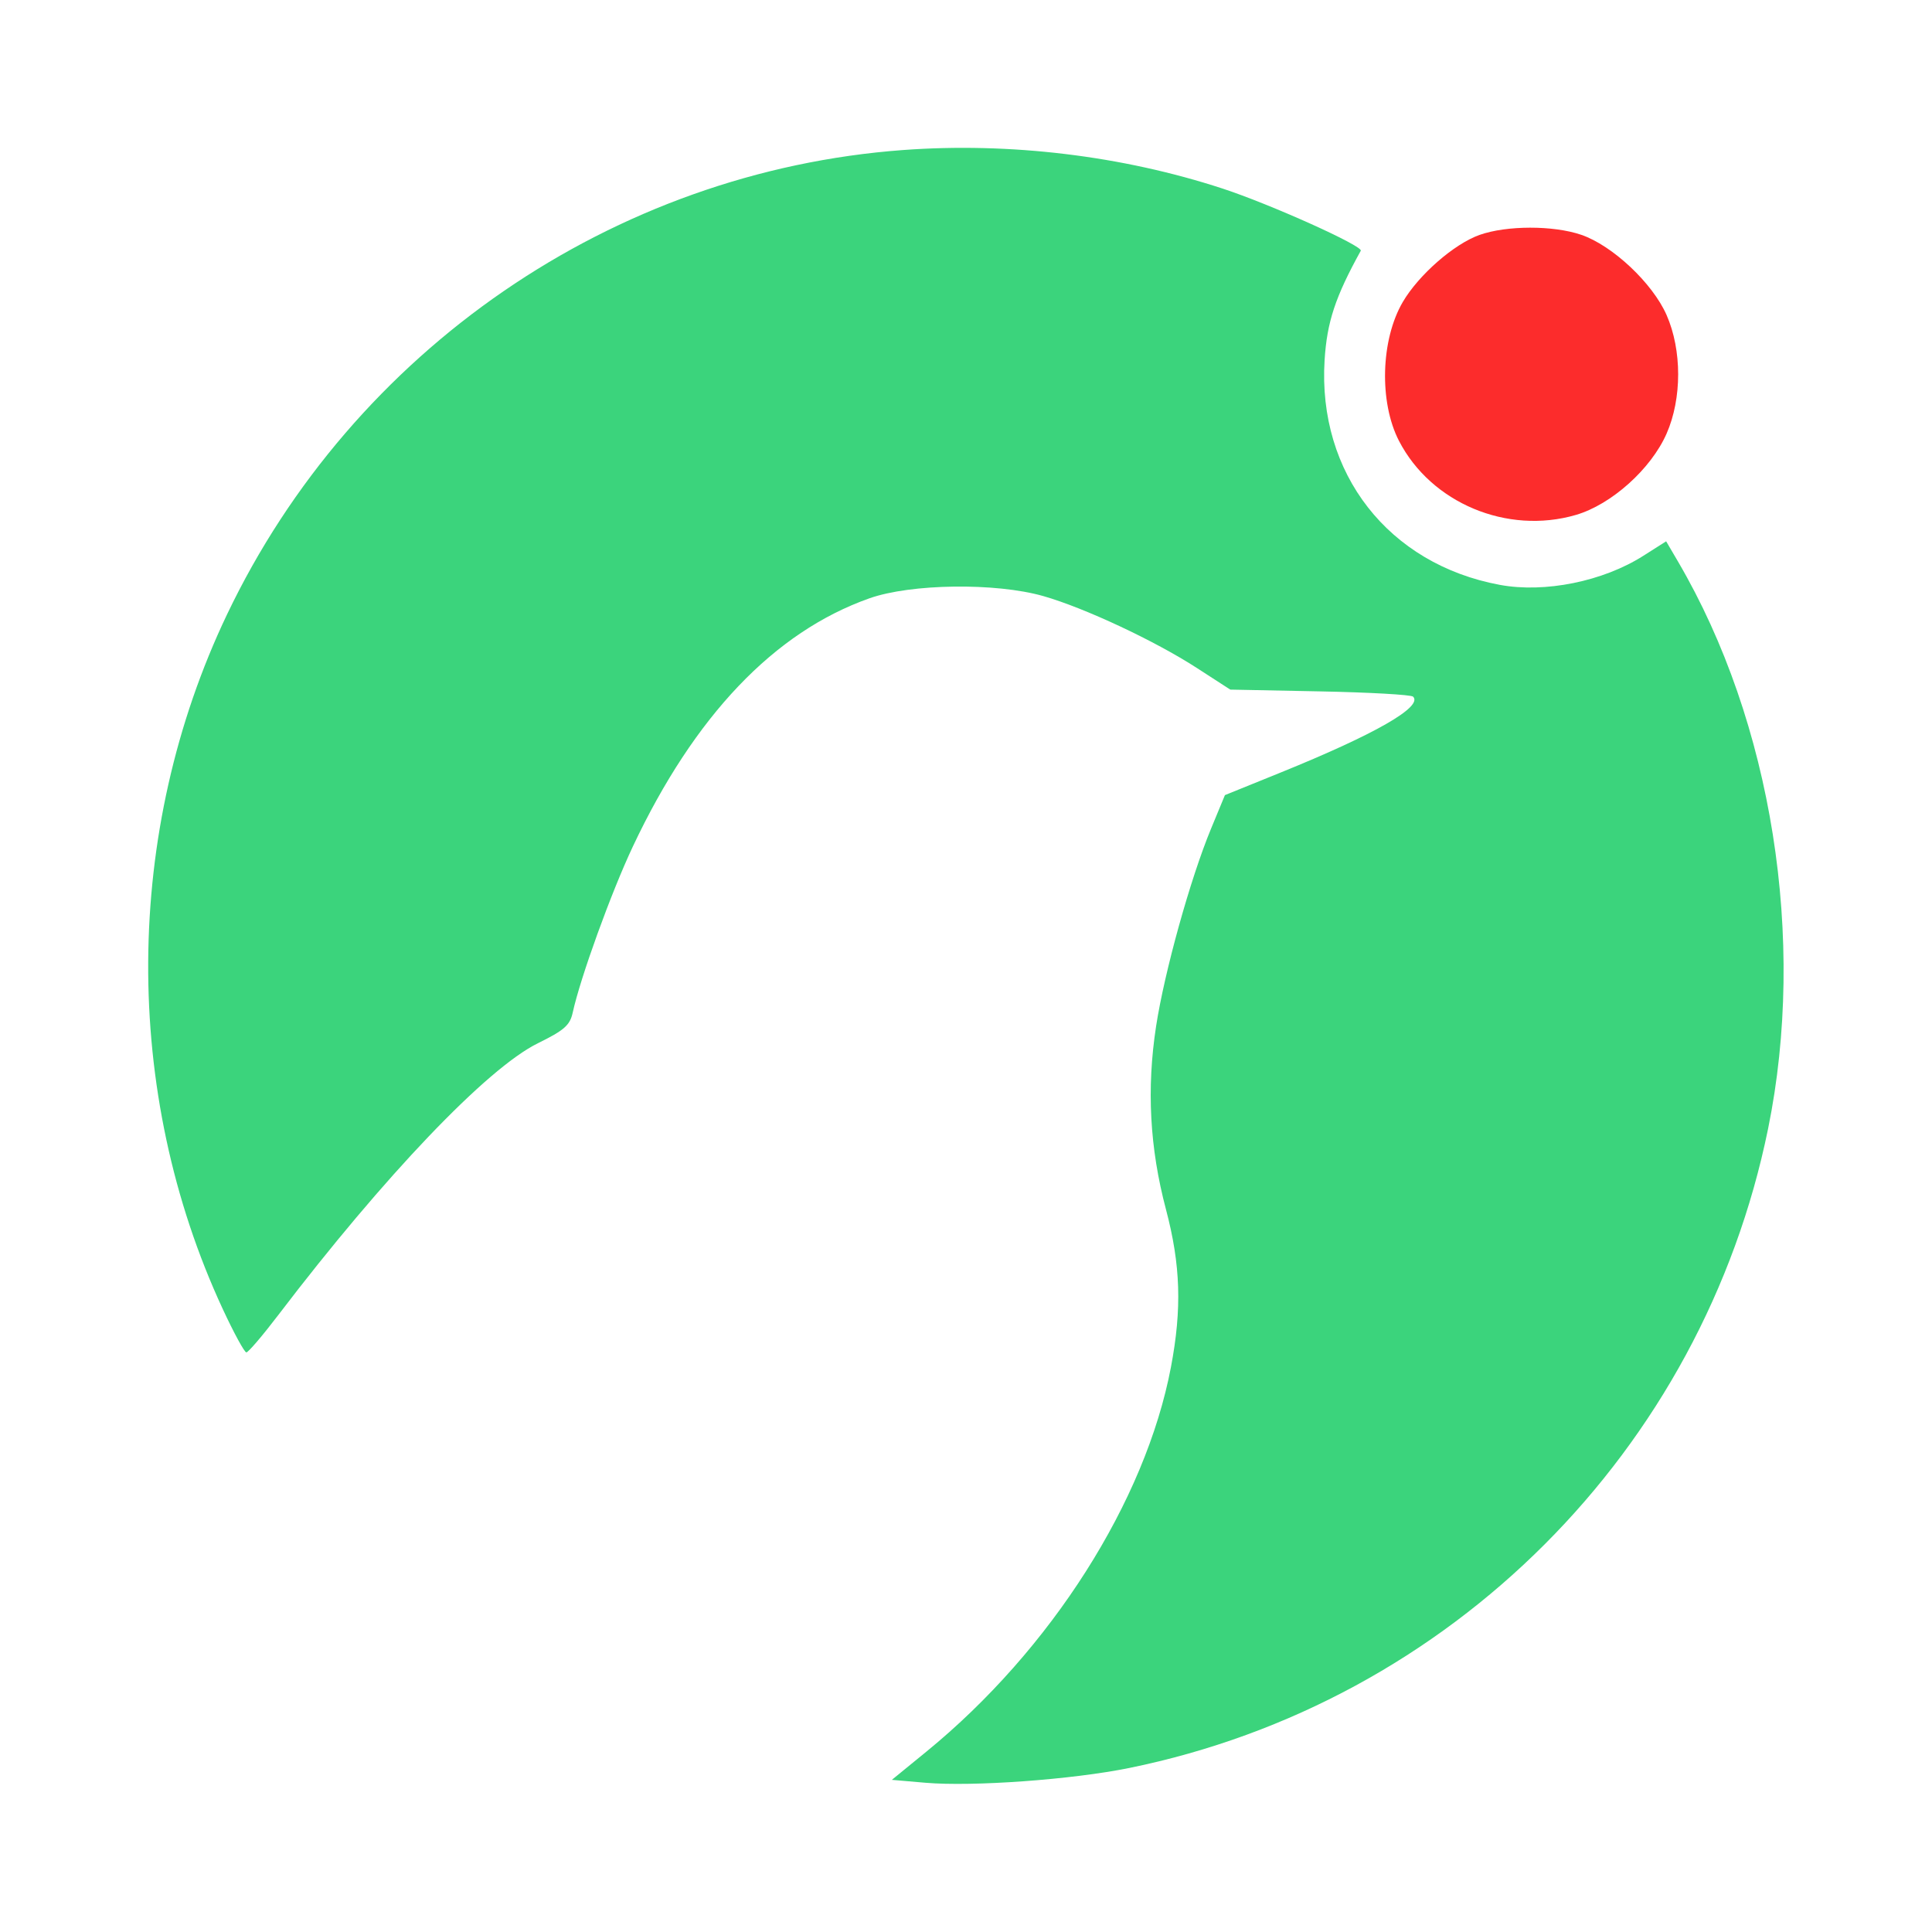 <svg xmlns="http://www.w3.org/2000/svg" width="400" height="400" viewBox="0 0 400 400" version="1.1"><path d="M 306.324 48.638 C 301.051 50.506, 293.725 56.906, 290.437 62.518 C 285.855 70.337, 285.501 83.266, 289.650 91.290 C 296.305 104.159, 312.037 110.747, 326.249 106.616 C 333.604 104.478, 341.827 97.110, 345.051 89.770 C 348.242 82.502, 348.242 72.498, 345.051 65.230 C 342.149 58.622, 333.839 50.815, 327.357 48.606 C 321.581 46.638, 311.927 46.652, 306.324 48.638" stroke="none" fill="#fc2c2c" fill-rule="evenodd"/><path d="M 187 31.060 C 126.996 35.467, 73.124 72.474, 46.991 127.241 C 25.551 172.171, 25.229 226.061, 46.132 271.051 C 48.419 275.973, 50.612 280, 51.006 280 C 51.400 280, 54.373 276.521, 57.611 272.269 C 79.532 243.489, 100.845 221.171, 111.347 216.001 C 116.837 213.298, 118 212.275, 118.576 209.640 C 120.161 202.396, 126.534 184.794, 131.014 175.286 C 143.780 148.192, 160.316 130.838, 180 123.877 C 188.608 120.833, 206.170 120.606, 216 123.411 C 224.512 125.840, 239.072 132.656, 247.771 138.283 L 254.715 142.775 273.279 143.143 C 283.490 143.345, 292.168 143.835, 292.564 144.231 C 294.655 146.322, 284.686 152.030, 265.054 159.982 L 253.609 164.619 250.736 171.560 C 246.447 181.921, 241.087 201.198, 239.352 212.500 C 237.374 225.389, 238.036 237.675, 241.392 250.359 C 244.440 261.884, 244.728 270.939, 242.431 283.049 C 237.165 310.811, 217.597 341.581, 191.816 362.642 L 184.645 368.500 191.572 369.099 C 201.357 369.945, 221.963 368.453, 233.790 366.043 C 300.331 352.483, 352.492 300.283, 366.068 233.668 C 374.044 194.527, 366.896 149.513, 347.427 116.286 L 344.957 112.071 340.229 115.076 C 331.888 120.376, 319.856 122.814, 310.544 121.093 C 287.471 116.827, 272.782 97.999, 274.244 74.563 C 274.737 66.665, 276.453 61.477, 281.734 51.914 C 282.271 50.941, 262.956 42.253, 253.077 39.025 C 232.289 32.232, 209.102 29.437, 187 31.060" stroke="none" fill="#3bd47c" fill-rule="evenodd"/></svg>